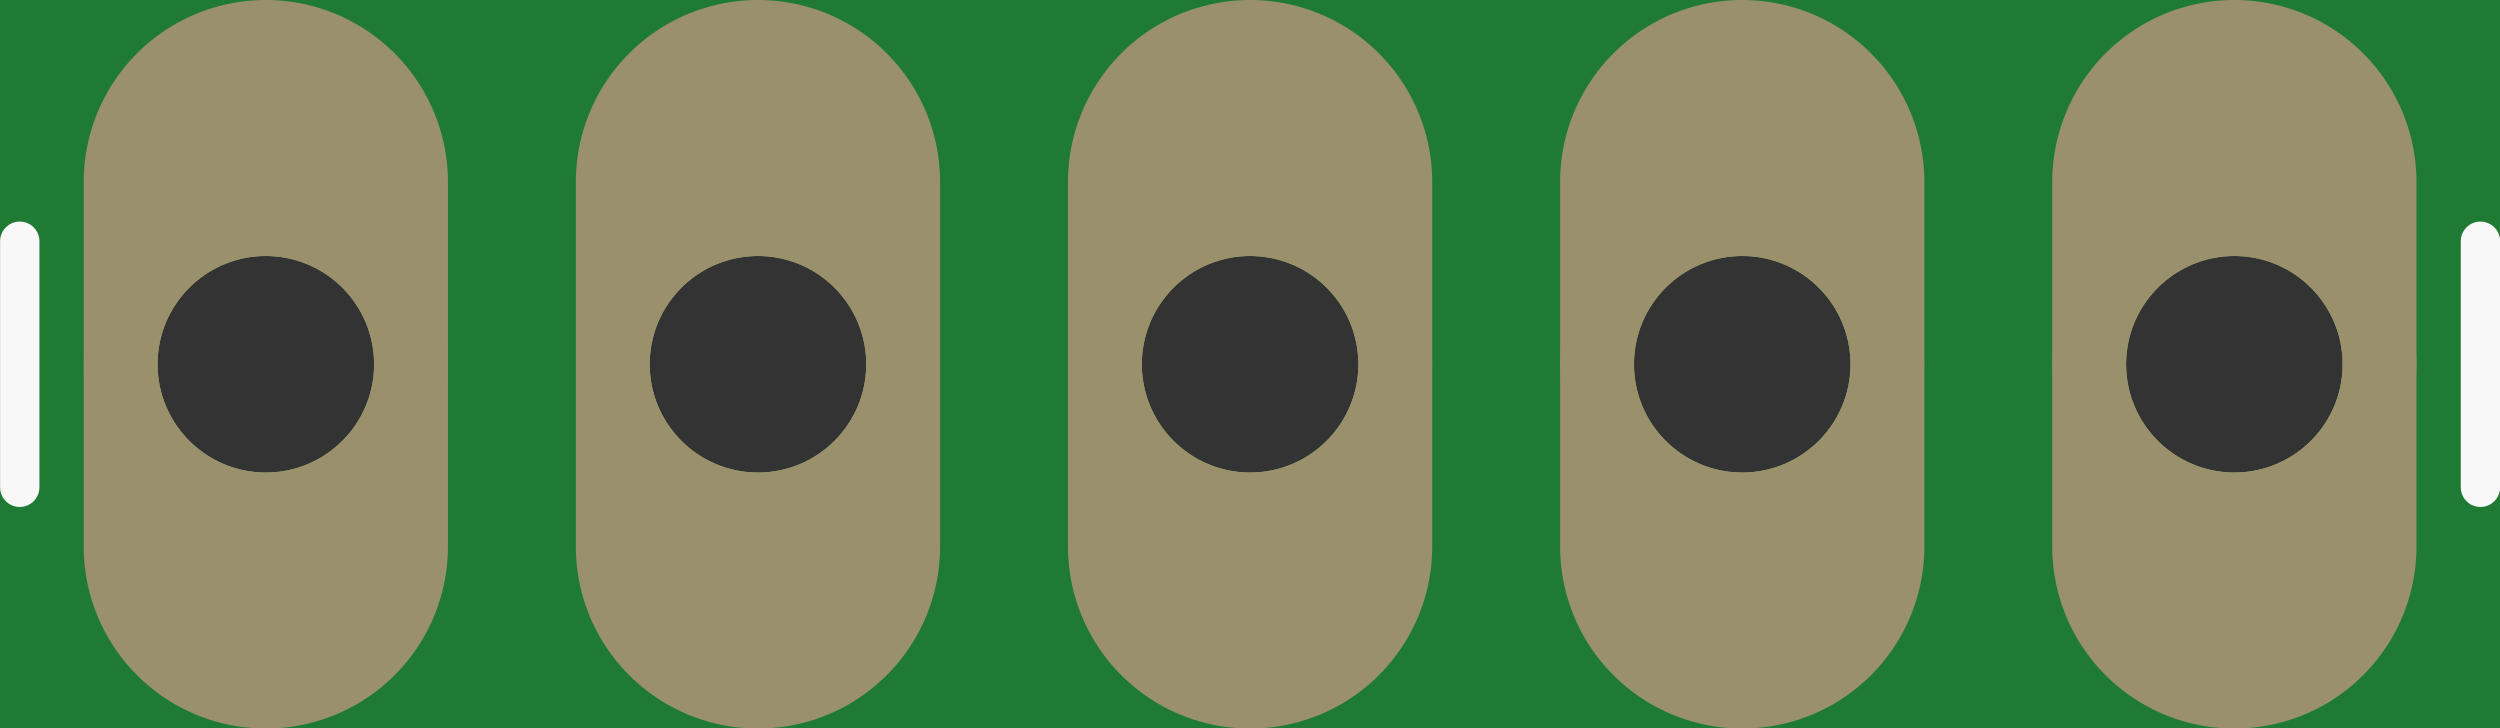 <?xml version='1.0' encoding='UTF-8' standalone='no'?>
<!-- Created with Fritzing (http://www.fritzing.org/) -->
<svg xmlns:svg='http://www.w3.org/2000/svg' xmlns='http://www.w3.org/2000/svg' version='1.2' baseProfile='tiny' x='0in' y='0in' width='0.508in' height='0.148in' viewBox='0 0 12.903 3.759' >
<rect x="0" y="0" width="12.903" height="3.759" fill="#333333" stroke="none"/>
<g id='breadboard'>
<path fill='#1F7A34' stroke='none' stroke-width='0' d='M0,0l12.903,0 0,3.759 -12.903,0 0,-3.759z
M0.813,1.88a0.559,0.559 0 1 0 1.118,0 0.559,0.559 0 1 0 -1.118,0z
M3.353,1.88a0.559,0.559 0 1 0 1.118,0 0.559,0.559 0 1 0 -1.118,0z
M5.893,1.88a0.559,0.559 0 1 0 1.118,0 0.559,0.559 0 1 0 -1.118,0z
M8.433,1.88a0.559,0.559 0 1 0 1.118,0 0.559,0.559 0 1 0 -1.118,0z
M10.973,1.88a0.559,0.559 0 1 0 1.118,0 0.559,0.559 0 1 0 -1.118,0z
'/>
<circle id='connector0pin' connectorname='1' cx='1.372' cy='1.88' r='0.749' stroke='#9A916C' stroke-width='0.381' fill='none' />
<path stroke='none' stroke-width='0' d='m1.372,0a0.94,0.94 0 0 1 0.94,0.94l0,1.88a0.94,0.94 0 0 1 -0.94,0.94l-0,0a0.94,0.94 0 0 1 -0.94,-0.94l0,-1.88a0.94,0.94 0 0 1 0.94,-0.94l0,0zM0.813,1.88a0.559,0.559 0 1 0 1.118,0 0.559,0.559 0 1 0 -1.118,0z
' fill='#9A916C' />
<circle id='connector1pin' connectorname='2' cx='3.912' cy='1.88' r='0.749' stroke='#9A916C' stroke-width='0.381' fill='none' />
<path stroke='none' stroke-width='0' d='m3.912,0a0.94,0.94 0 0 1 0.94,0.94l0,1.88a0.94,0.94 0 0 1 -0.94,0.94l-0,0a0.94,0.94 0 0 1 -0.94,-0.94l0,-1.88a0.94,0.94 0 0 1 0.94,-0.94l0,0zM3.353,1.88a0.559,0.559 0 1 0 1.118,0 0.559,0.559 0 1 0 -1.118,0z
' fill='#9A916C' />
<circle id='connector2pin' connectorname='3' cx='6.452' cy='1.88' r='0.749' stroke='#9A916C' stroke-width='0.381' fill='none' />
<path stroke='none' stroke-width='0' d='m6.452,0a0.94,0.94 0 0 1 0.94,0.94l0,1.88a0.94,0.94 0 0 1 -0.94,0.94l-0,0a0.94,0.94 0 0 1 -0.94,-0.94l0,-1.88a0.94,0.94 0 0 1 0.94,-0.94l0,0zM5.893,1.88a0.559,0.559 0 1 0 1.118,0 0.559,0.559 0 1 0 -1.118,0z
' fill='#9A916C' />
<circle id='connector3pin' connectorname='4' cx='8.992' cy='1.88' r='0.749' stroke='#9A916C' stroke-width='0.381' fill='none' />
<path stroke='none' stroke-width='0' d='m8.992,0a0.94,0.94 0 0 1 0.94,0.94l0,1.88a0.94,0.94 0 0 1 -0.94,0.94l-0,0a0.94,0.94 0 0 1 -0.94,-0.94l0,-1.88a0.94,0.94 0 0 1 0.94,-0.94l0,0zM8.433,1.88a0.559,0.559 0 1 0 1.118,0 0.559,0.559 0 1 0 -1.118,0z
' fill='#9A916C' />
<circle id='connector4pin' connectorname='5' cx='11.532' cy='1.88' r='0.749' stroke='#9A916C' stroke-width='0.381' fill='none' />
<path stroke='none' stroke-width='0' d='m11.532,0a0.94,0.94 0 0 1 0.94,0.94l0,1.88a0.94,0.94 0 0 1 -0.94,0.94l-0,0a0.94,0.94 0 0 1 -0.94,-0.94l0,-1.88a0.94,0.94 0 0 1 0.94,-0.94l0,0zM10.973,1.88a0.559,0.559 0 1 0 1.118,0 0.559,0.559 0 1 0 -1.118,0z
' fill='#9A916C' />
<line x1='0.102' y1='1.245' x2='0.102' y2='2.515' stroke='#f8f8f8' stroke-width='0.203' stroke-linecap='round'/>
<line x1='12.802' y1='1.245' x2='12.802' y2='2.515' stroke='#f8f8f8' stroke-width='0.203' stroke-linecap='round'/>
</g>
</svg>